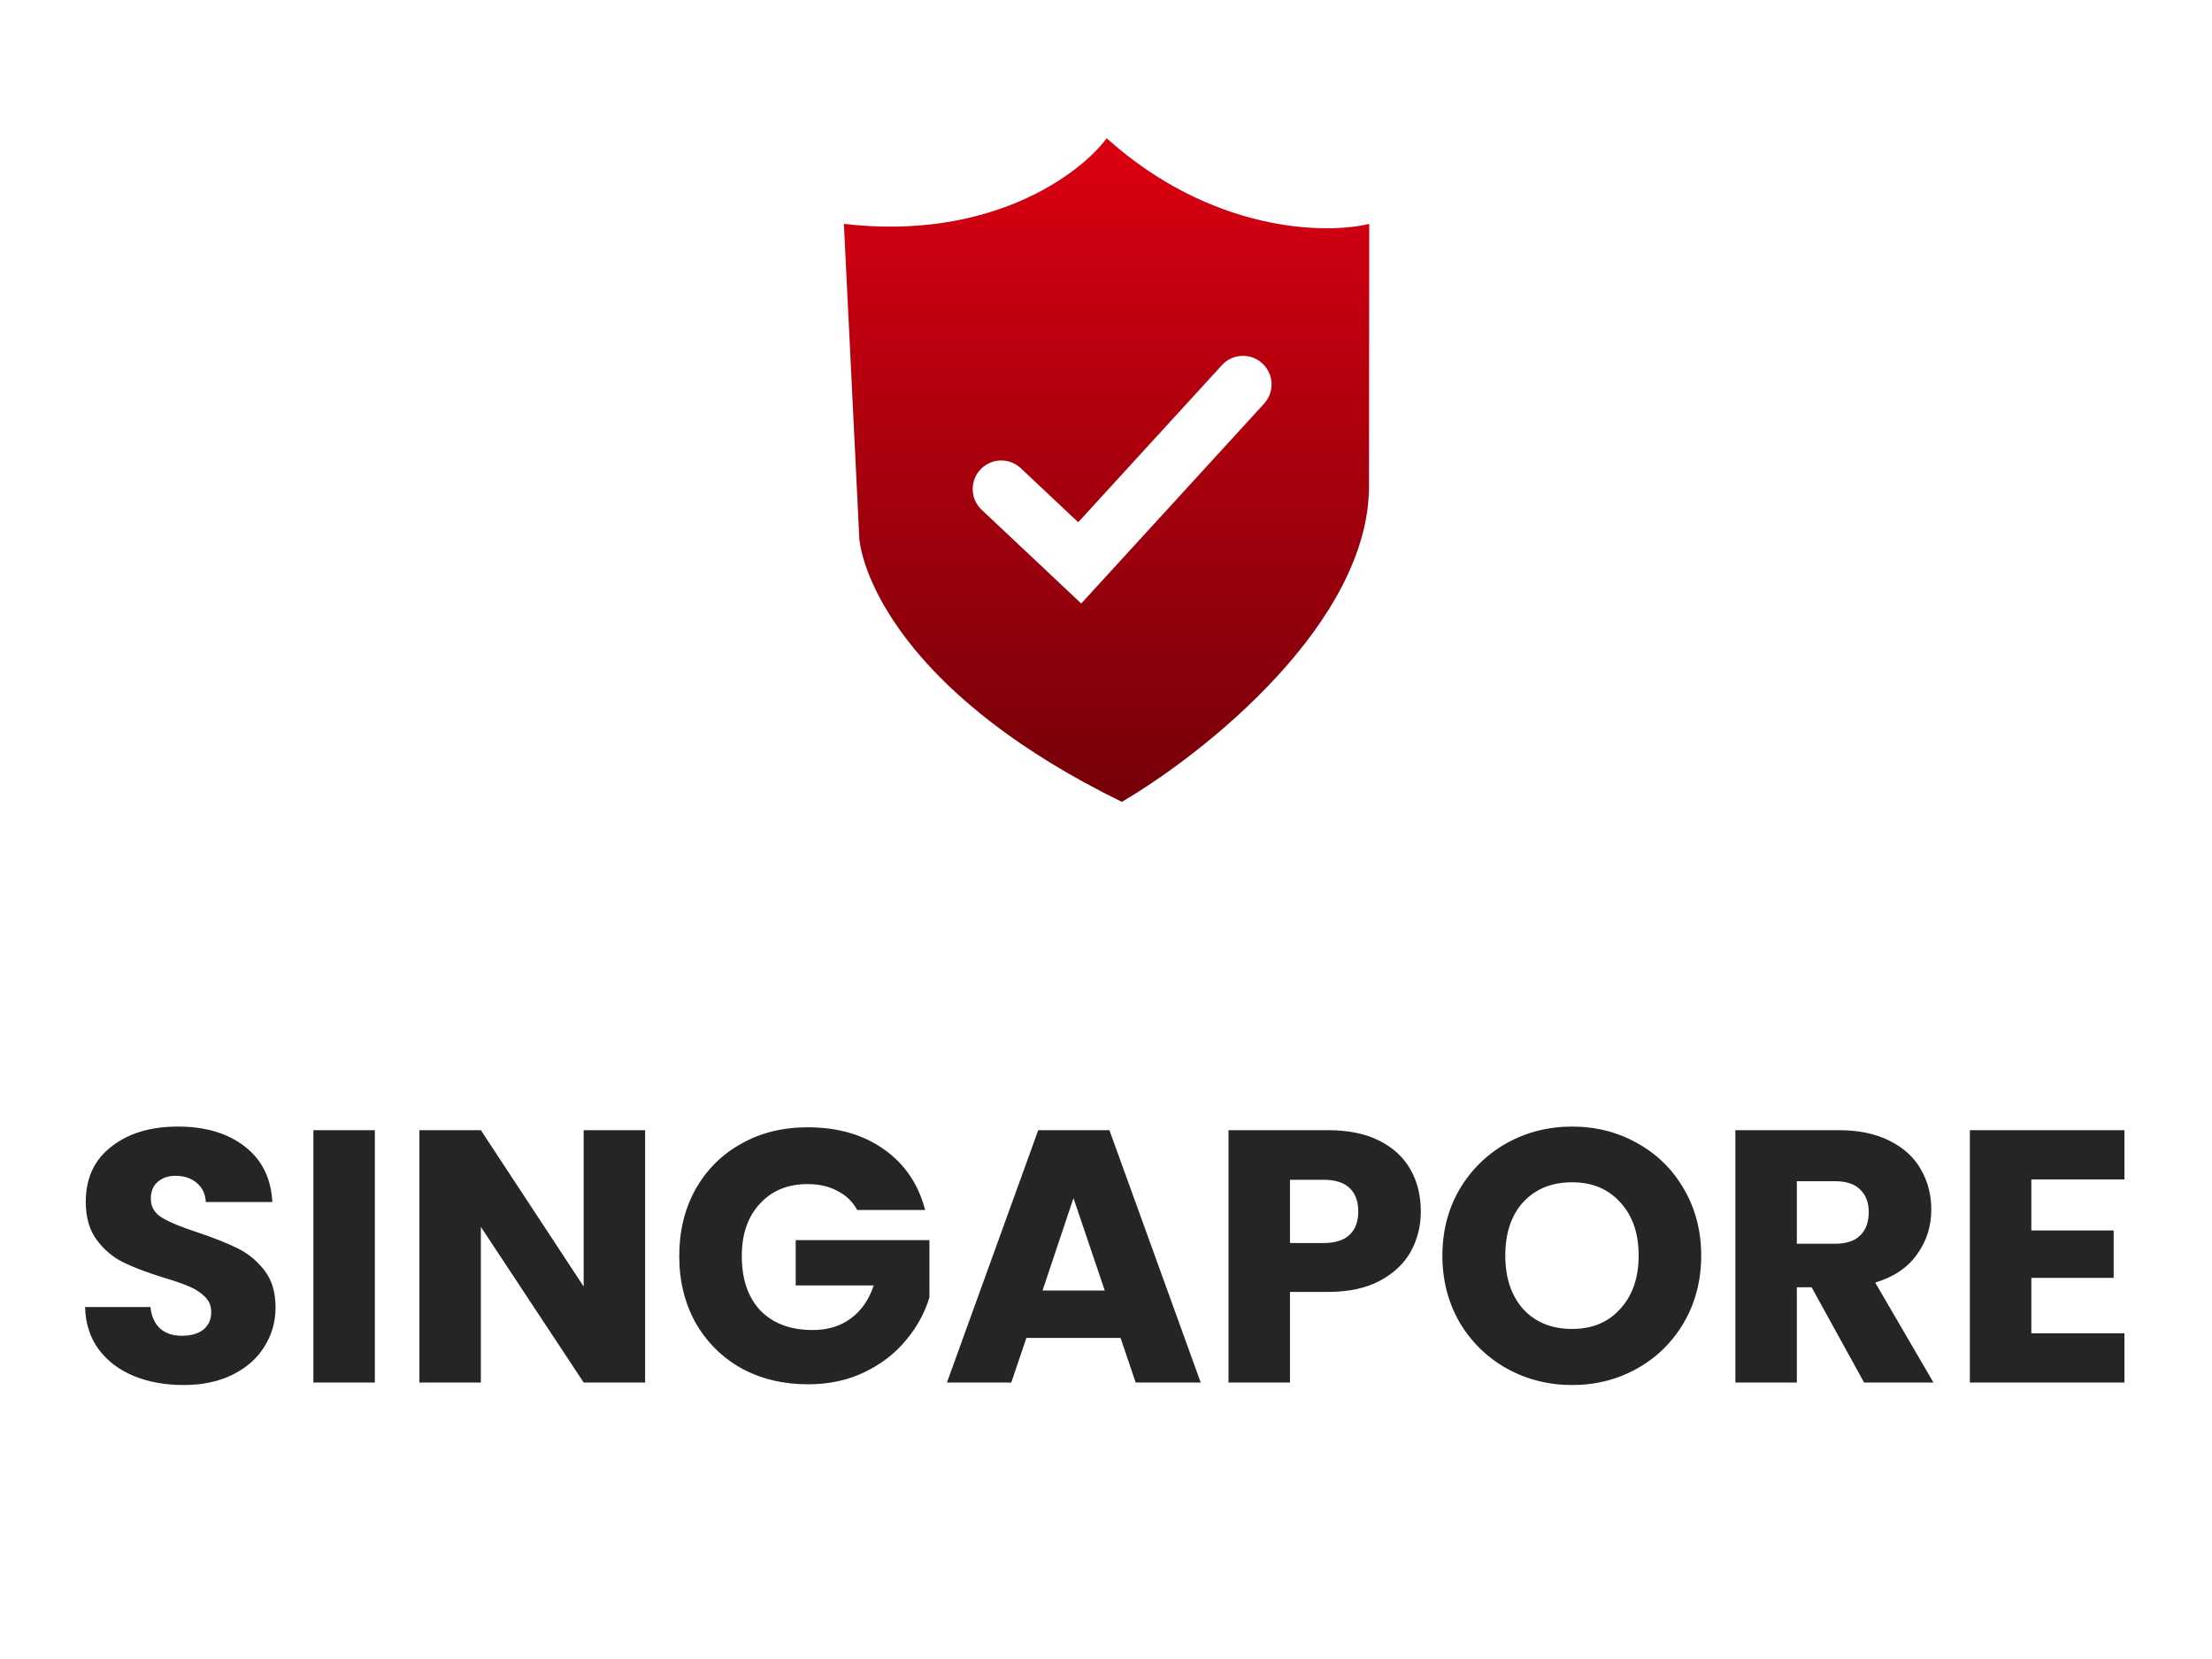 <svg width="160" height="120" viewBox="0 0 160 120" fill="none" xmlns="http://www.w3.org/2000/svg">
<rect width="160" height="120" fill="white"/>
<path d="M13.276 100.182C11.941 100.182 10.745 99.965 9.688 99.532C8.63 99.099 7.781 98.457 7.14 97.608C6.516 96.759 6.186 95.736 6.152 94.54H10.884C10.953 95.216 11.187 95.736 11.586 96.1C11.984 96.447 12.504 96.62 13.146 96.62C13.804 96.62 14.324 96.473 14.706 96.178C15.087 95.866 15.278 95.441 15.278 94.904C15.278 94.453 15.122 94.081 14.81 93.786C14.515 93.491 14.142 93.249 13.692 93.058C13.258 92.867 12.634 92.651 11.82 92.408C10.641 92.044 9.679 91.68 8.934 91.316C8.188 90.952 7.547 90.415 7.01 89.704C6.472 88.993 6.204 88.066 6.204 86.922C6.204 85.223 6.819 83.897 8.05 82.944C9.28 81.973 10.884 81.488 12.86 81.488C14.87 81.488 16.491 81.973 17.722 82.944C18.952 83.897 19.611 85.232 19.698 86.948H14.888C14.853 86.359 14.636 85.899 14.238 85.57C13.839 85.223 13.328 85.05 12.704 85.05C12.166 85.05 11.733 85.197 11.404 85.492C11.074 85.769 10.91 86.177 10.91 86.714C10.91 87.303 11.187 87.763 11.742 88.092C12.296 88.421 13.163 88.777 14.342 89.158C15.52 89.557 16.474 89.938 17.202 90.302C17.947 90.666 18.588 91.195 19.126 91.888C19.663 92.581 19.932 93.474 19.932 94.566C19.932 95.606 19.663 96.551 19.126 97.4C18.606 98.249 17.843 98.925 16.838 99.428C15.832 99.931 14.645 100.182 13.276 100.182ZM27.114 81.748V100H22.668V81.748H27.114ZM46.664 100H42.218L34.782 88.742V100H30.336V81.748H34.782L42.218 93.058V81.748H46.664V100ZM62.002 87.52C61.673 86.913 61.196 86.454 60.572 86.142C59.966 85.813 59.246 85.648 58.414 85.648C56.976 85.648 55.823 86.125 54.956 87.078C54.09 88.014 53.656 89.271 53.656 90.848C53.656 92.529 54.107 93.847 55.008 94.8C55.927 95.736 57.184 96.204 58.778 96.204C59.87 96.204 60.789 95.927 61.534 95.372C62.297 94.817 62.852 94.02 63.198 92.98H57.556V89.704H67.228V93.838C66.899 94.947 66.336 95.979 65.538 96.932C64.758 97.885 63.762 98.657 62.548 99.246C61.335 99.835 59.966 100.13 58.44 100.13C56.638 100.13 55.026 99.74 53.604 98.96C52.2 98.163 51.1 97.062 50.302 95.658C49.522 94.254 49.132 92.651 49.132 90.848C49.132 89.045 49.522 87.442 50.302 86.038C51.1 84.617 52.2 83.516 53.604 82.736C55.008 81.939 56.612 81.54 58.414 81.54C60.598 81.54 62.436 82.069 63.926 83.126C65.434 84.183 66.431 85.648 66.916 87.52H62.002ZM81.053 96.776H74.241L73.149 100H68.495L75.099 81.748H80.247L86.851 100H82.145L81.053 96.776ZM79.909 93.344L77.647 86.662L75.411 93.344H79.909ZM102.771 87.624C102.771 88.681 102.528 89.652 102.043 90.536C101.558 91.403 100.812 92.105 99.807 92.642C98.802 93.179 97.554 93.448 96.063 93.448H93.307V100H88.861V81.748H96.063C97.519 81.748 98.75 81.999 99.755 82.502C100.76 83.005 101.514 83.698 102.017 84.582C102.52 85.466 102.771 86.48 102.771 87.624ZM95.725 89.912C96.574 89.912 97.207 89.713 97.623 89.314C98.039 88.915 98.247 88.352 98.247 87.624C98.247 86.896 98.039 86.333 97.623 85.934C97.207 85.535 96.574 85.336 95.725 85.336H93.307V89.912H95.725ZM113.718 100.182C112.002 100.182 110.424 99.783 108.986 98.986C107.564 98.189 106.429 97.079 105.58 95.658C104.748 94.219 104.332 92.607 104.332 90.822C104.332 89.037 104.748 87.433 105.58 86.012C106.429 84.591 107.564 83.481 108.986 82.684C110.424 81.887 112.002 81.488 113.718 81.488C115.434 81.488 117.002 81.887 118.424 82.684C119.862 83.481 120.989 84.591 121.804 86.012C122.636 87.433 123.052 89.037 123.052 90.822C123.052 92.607 122.636 94.219 121.804 95.658C120.972 97.079 119.845 98.189 118.424 98.986C117.002 99.783 115.434 100.182 113.718 100.182ZM113.718 96.126C115.174 96.126 116.335 95.641 117.202 94.67C118.086 93.699 118.528 92.417 118.528 90.822C118.528 89.21 118.086 87.927 117.202 86.974C116.335 86.003 115.174 85.518 113.718 85.518C112.244 85.518 111.066 85.995 110.182 86.948C109.315 87.901 108.882 89.193 108.882 90.822C108.882 92.434 109.315 93.725 110.182 94.696C111.066 95.649 112.244 96.126 113.718 96.126ZM134.833 100L131.037 93.11H129.971V100H125.525V81.748H132.987C134.426 81.748 135.648 81.999 136.653 82.502C137.676 83.005 138.438 83.698 138.941 84.582C139.444 85.449 139.695 86.419 139.695 87.494C139.695 88.707 139.348 89.791 138.655 90.744C137.979 91.697 136.974 92.373 135.639 92.772L139.851 100H134.833ZM129.971 89.964H132.727C133.542 89.964 134.148 89.765 134.547 89.366C134.963 88.967 135.171 88.404 135.171 87.676C135.171 86.983 134.963 86.437 134.547 86.038C134.148 85.639 133.542 85.44 132.727 85.44H129.971V89.964ZM146.932 85.31V89.002H152.886V92.434H146.932V96.438H153.666V100H142.486V81.748H153.666V85.31H146.932Z" fill="#252525"/>
<g filter="url(#filter0_b_186_2247)">
<path d="M80.047 10C78.145 12.581 71.68 17.432 61.041 16.194L62.161 39.032C62.539 42.129 65.951 50.568 81.145 58C87.101 54.516 99.016 45.071 99.025 35.161L99.041 16.194C95.874 16.968 87.641 16.813 80.047 10Z" fill="url(#paint0_linear_186_2247)"/>
</g>
<path d="M72.423 35.372L78.099 40.714L89.91 27.805" stroke="white" stroke-width="4.131" stroke-linecap="round"/>
<defs>
<filter id="filter0_b_186_2247" x="24.041" y="-27" width="112" height="122" filterUnits="userSpaceOnUse" color-interpolation-filters="sRGB">
<feFlood flood-opacity="0" result="BackgroundImageFix"/>
<feGaussianBlur in="BackgroundImageFix" stdDeviation="18.5"/>
<feComposite in2="SourceAlpha" operator="in" result="effect1_backgroundBlur_186_2247"/>
<feBlend mode="normal" in="SourceGraphic" in2="effect1_backgroundBlur_186_2247" result="shape"/>
</filter>
<linearGradient id="paint0_linear_186_2247" x1="80.047" y1="10" x2="80.047" y2="58" gradientUnits="userSpaceOnUse">
<stop stop-color="#DB0011"/>
<stop offset="1" stop-color="#750009"/>
</linearGradient>
</defs>
</svg>
